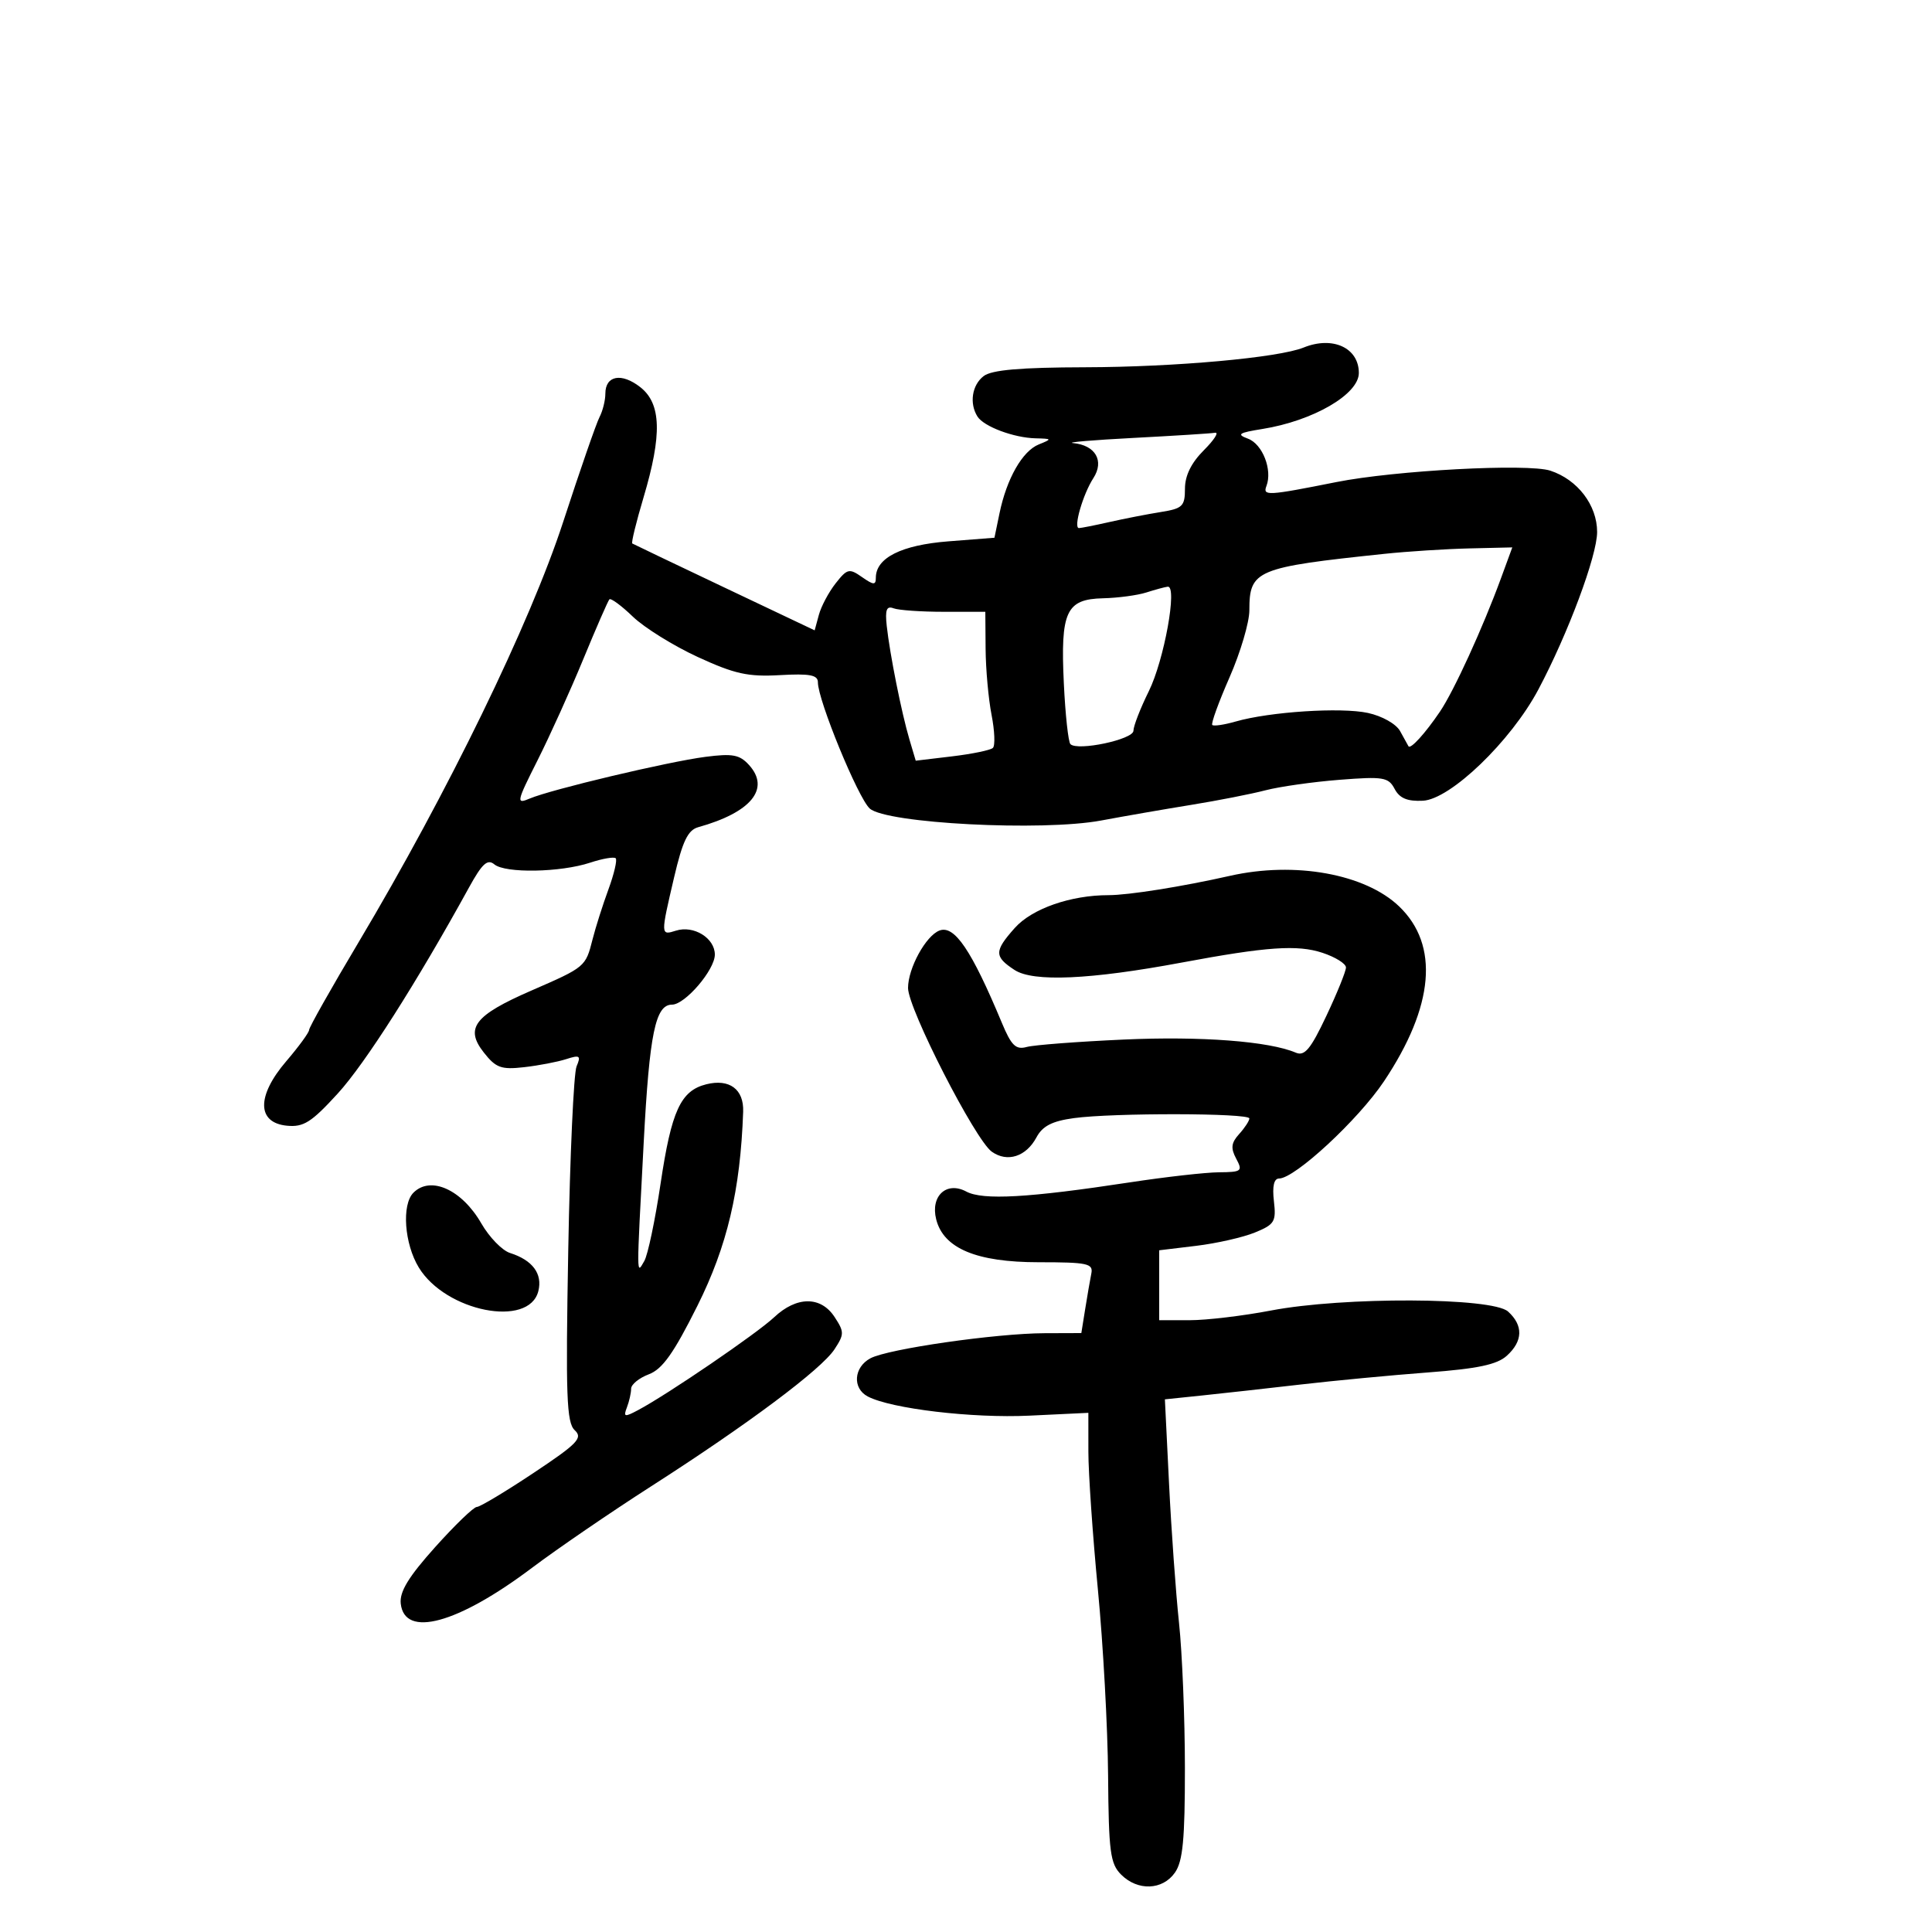 <svg xmlns="http://www.w3.org/2000/svg" width="300" height="300" viewBox="0 0 300 300" version="1.1">
	<path d="M 202.427 53.966 C 198.518 55.548, 182.495 56.994, 168.500 57.029 C 158.449 57.054, 154.006 57.438, 152.750 58.392 C 150.927 59.776, 150.488 62.646, 151.786 64.687 C 152.774 66.242, 157.431 67.983, 160.815 68.063 C 163.373 68.124, 163.396 68.169, 161.302 69.012 C 158.756 70.037, 156.317 74.315, 155.200 79.718 L 154.417 83.500 147.246 84.061 C 139.971 84.631, 136 86.626, 136 89.712 C 136 90.882, 135.646 90.865, 133.853 89.609 C 131.869 88.220, 131.557 88.294, 129.759 90.579 C 128.689 91.940, 127.517 94.139, 127.156 95.467 L 126.500 97.880 112.500 91.235 C 104.800 87.581, 98.356 84.501, 98.179 84.391 C 98.003 84.281, 98.790 81.062, 99.929 77.238 C 102.826 67.509, 102.688 62.686, 99.436 60.128 C 96.523 57.837, 94 58.298, 94 61.121 C 94 62.169, 93.592 63.809, 93.094 64.764 C 92.595 65.719, 90.062 73.024, 87.464 80.997 C 82.315 96.799, 69.516 123.099, 55.659 146.351 C 51.446 153.420, 48 159.526, 48 159.921 C 48 160.317, 46.395 162.516, 44.432 164.808 C 39.829 170.186, 39.879 174.341, 44.553 174.799 C 47.134 175.051, 48.354 174.279, 52.448 169.799 C 56.699 165.146, 64.691 152.601, 72.831 137.800 C 74.875 134.085, 75.699 133.335, 76.765 134.220 C 78.463 135.629, 87.024 135.477, 91.635 133.955 C 93.559 133.320, 95.346 133.013, 95.606 133.273 C 95.866 133.532, 95.355 135.715, 94.471 138.122 C 93.586 140.530, 92.479 144.018, 92.009 145.872 C 90.930 150.136, 90.888 150.171, 82.500 153.821 C 73.660 157.668, 72.145 159.643, 75.125 163.432 C 77.004 165.821, 77.821 166.118, 81.393 165.711 C 83.652 165.454, 86.588 164.891, 87.919 164.461 C 90.037 163.776, 90.237 163.916, 89.529 165.589 C 89.084 166.640, 88.503 179.468, 88.238 194.097 C 87.827 216.785, 87.974 220.897, 89.244 222.083 C 90.539 223.293, 89.706 224.156, 82.823 228.736 C 78.474 231.631, 74.520 234, 74.037 234 C 73.555 234, 70.639 236.813, 67.557 240.250 C 63.435 244.849, 62.027 247.160, 62.227 249 C 62.815 254.390, 71.052 252.148, 82.605 243.454 C 86.536 240.495, 94.871 234.793, 101.126 230.783 C 116.110 221.177, 127.536 212.638, 129.579 209.519 C 131.109 207.184, 131.110 206.817, 129.592 204.500 C 127.456 201.239, 123.702 201.258, 120.206 204.545 C 117.526 207.066, 103.726 216.485, 99.098 218.952 C 96.966 220.089, 96.770 220.042, 97.348 218.535 C 97.707 217.601, 98 216.297, 98 215.637 C 98 214.978, 99.238 213.971, 100.750 213.399 C 102.859 212.602, 104.614 210.130, 108.283 202.783 C 112.928 193.484, 114.963 184.857, 115.398 172.624 C 115.522 169.140, 113.266 167.465, 109.667 168.369 C 105.692 169.366, 104.262 172.478, 102.573 183.807 C 101.727 189.476, 100.591 194.876, 100.048 195.807 C 98.814 197.923, 98.818 198.868, 99.959 177.306 C 100.850 160.480, 101.772 156, 104.348 156 C 106.379 156, 111 150.603, 111 148.230 C 111 145.661, 107.716 143.638, 104.962 144.512 C 102.569 145.272, 102.568 145.238, 104.668 136.260 C 105.992 130.597, 106.812 128.894, 108.430 128.443 C 116.640 126.154, 119.646 122.476, 116.315 118.796 C 114.856 117.183, 113.756 116.977, 109.537 117.523 C 103.728 118.276, 85.575 122.585, 82.248 124.001 C 80.125 124.904, 80.195 124.562, 83.467 118.066 C 85.376 114.274, 88.577 107.196, 90.580 102.336 C 92.583 97.476, 94.404 93.306, 94.626 93.068 C 94.848 92.831, 96.486 94.037, 98.265 95.749 C 100.044 97.461, 104.580 100.281, 108.343 102.015 C 114.072 104.654, 116.150 105.114, 121.095 104.834 C 125.744 104.571, 127.003 104.809, 127.002 105.950 C 126.998 108.717, 133.236 123.903, 135.051 125.546 C 137.615 127.866, 161.847 129.120, 171 127.406 C 174.575 126.737, 180.875 125.643, 185 124.975 C 189.125 124.307, 194.300 123.291, 196.500 122.717 C 198.700 122.144, 203.875 121.410, 208 121.087 C 214.809 120.554, 215.597 120.684, 216.556 122.500 C 217.323 123.951, 218.526 124.456, 220.938 124.338 C 225.220 124.130, 234.609 115.093, 238.870 107.079 C 243.479 98.409, 248 86.292, 248 82.609 C 248 78.444, 244.970 74.473, 240.734 73.085 C 237.239 71.941, 216.628 73.040, 207.500 74.858 C 196.794 76.990, 196.051 77.032, 196.652 75.464 C 197.612 72.962, 196.046 68.953, 193.781 68.115 C 191.971 67.445, 192.329 67.203, 195.998 66.616 C 203.894 65.354, 211 61.233, 211 57.916 C 211 54.006, 206.945 52.137, 202.427 53.966 M 176 68 C 169.675 68.331, 165.457 68.691, 166.628 68.801 C 170.102 69.126, 171.512 71.564, 169.776 74.245 C 168.154 76.750, 166.639 82, 167.538 82 C 167.855 82, 170.001 81.574, 172.307 81.053 C 174.613 80.532, 178.188 79.836, 180.250 79.507 C 183.627 78.969, 184 78.608, 184 75.878 C 184 73.860, 184.978 71.868, 186.923 69.923 C 188.531 68.315, 189.318 67.090, 188.673 67.199 C 188.028 67.309, 182.325 67.669, 176 68 M 215 85.998 C 195.022 88.097, 194 88.524, 194 94.774 C 194 96.639, 192.616 101.319, 190.924 105.173 C 189.232 109.028, 188.025 112.358, 188.240 112.574 C 188.456 112.789, 190.087 112.549, 191.865 112.039 C 197.173 110.516, 208.226 109.799, 212.407 110.704 C 214.616 111.183, 216.789 112.409, 217.407 113.525 C 218.008 114.611, 218.591 115.666, 218.702 115.869 C 219.003 116.417, 221.292 113.904, 223.596 110.500 C 225.770 107.287, 230.248 97.497, 233.087 89.750 L 234.828 85 228.164 85.157 C 224.499 85.244, 218.575 85.622, 215 85.998 M 178 92 C 176.625 92.440, 173.603 92.845, 171.285 92.900 C 165.538 93.036, 164.657 94.948, 165.192 106.123 C 165.424 110.976, 165.884 115.217, 166.215 115.548 C 167.330 116.664, 176 114.821, 176 113.469 C 176 112.751, 177.074 109.990, 178.386 107.332 C 180.775 102.496, 182.870 90.912, 181.322 91.100 C 180.870 91.155, 179.375 91.560, 178 92 M 137.694 97.207 C 138.176 101.604, 139.996 110.712, 141.212 114.810 L 142.195 118.120 147.847 117.446 C 150.956 117.075, 153.804 116.486, 154.175 116.136 C 154.546 115.786, 154.453 113.475, 153.968 111 C 153.484 108.525, 153.068 103.912, 153.044 100.750 L 153 95 146.582 95 C 143.052 95, 139.527 94.756, 138.749 94.457 C 137.666 94.042, 137.418 94.688, 137.694 97.207 M 191 135.997 C 183.561 137.676, 175.241 139, 172.133 139 C 166.244 139, 160.242 141.099, 157.577 144.091 C 154.366 147.694, 154.361 148.535, 157.539 150.617 C 160.434 152.514, 169.264 152.122, 183.500 149.465 C 196.723 146.996, 201.464 146.668, 205.356 147.953 C 207.360 148.614, 209 149.639, 209 150.231 C 209 150.822, 207.631 154.203, 205.958 157.744 C 203.509 162.929, 202.584 164.040, 201.208 163.455 C 197.045 161.683, 186.507 160.880, 174.500 161.421 C 167.350 161.744, 160.570 162.261, 159.433 162.572 C 157.733 163.037, 157.046 162.371, 155.566 158.819 C 150.862 147.536, 148.201 143.602, 145.875 144.495 C 143.760 145.306, 141 150.353, 141 153.409 C 141 156.625, 151.424 177.006, 154.005 178.835 C 156.421 180.547, 159.335 179.611, 160.944 176.605 C 161.883 174.849, 163.371 174.084, 166.743 173.622 C 172.827 172.788, 194 172.826, 194 173.671 C 194 174.040, 193.289 175.128, 192.420 176.088 C 191.177 177.461, 191.078 178.278, 191.955 179.917 C 192.993 181.855, 192.808 182.002, 189.285 182.032 C 187.203 182.049, 181 182.750, 175.500 183.588 C 159.696 185.999, 152.613 186.398, 150.047 185.025 C 146.980 183.384, 144.458 185.706, 145.369 189.333 C 146.503 193.851, 151.630 196, 161.274 196 C 168.873 196, 169.774 196.193, 169.462 197.750 C 169.268 198.713, 168.840 201.188, 168.510 203.250 L 167.909 207 162.205 207.019 C 154.642 207.045, 137.879 209.459, 135.161 210.914 C 132.557 212.307, 132.330 215.579, 134.750 216.846 C 138.385 218.749, 150.994 220.245, 159.833 219.822 L 169 219.384 169.003 225.442 C 169.005 228.774, 169.671 238.410, 170.483 246.857 C 171.296 255.303, 172.007 268.278, 172.064 275.690 C 172.155 287.555, 172.397 289.397, 174.084 291.084 C 176.662 293.662, 180.522 293.520, 182.443 290.777 C 183.674 289.021, 183.998 285.615, 183.992 274.527 C 183.987 266.812, 183.576 256.675, 183.078 252 C 182.580 247.325, 181.883 237.602, 181.529 230.394 L 180.884 217.288 186.692 216.686 C 189.886 216.354, 196.775 215.588, 202 214.983 C 207.225 214.378, 216.104 213.537, 221.732 213.113 C 229.463 212.531, 232.457 211.896, 233.982 210.516 C 236.489 208.247, 236.556 205.814, 234.171 203.655 C 231.721 201.438, 208.622 201.341, 197.338 203.500 C 193.027 204.325, 187.363 205, 184.750 205 L 180 205 180 199.572 L 180 194.144 185.750 193.451 C 188.912 193.070, 193.012 192.140, 194.860 191.384 C 197.919 190.133, 198.183 189.696, 197.811 186.505 C 197.543 184.208, 197.818 183, 198.609 183 C 201.064 183, 210.925 173.864, 214.908 167.900 C 222.700 156.232, 223.518 146.745, 217.252 140.741 C 211.985 135.695, 201.074 133.723, 191 135.997 M 64.200 185.200 C 62.349 187.051, 62.784 193.134, 65.030 196.818 C 69.212 203.677, 82.150 206.233, 83.593 200.486 C 84.270 197.790, 82.698 195.674, 79.192 194.561 C 77.975 194.175, 75.973 192.112, 74.745 189.979 C 71.722 184.726, 66.872 182.528, 64.200 185.200" stroke="none" fill="black" fill-rule="evenodd"/>
</svg>